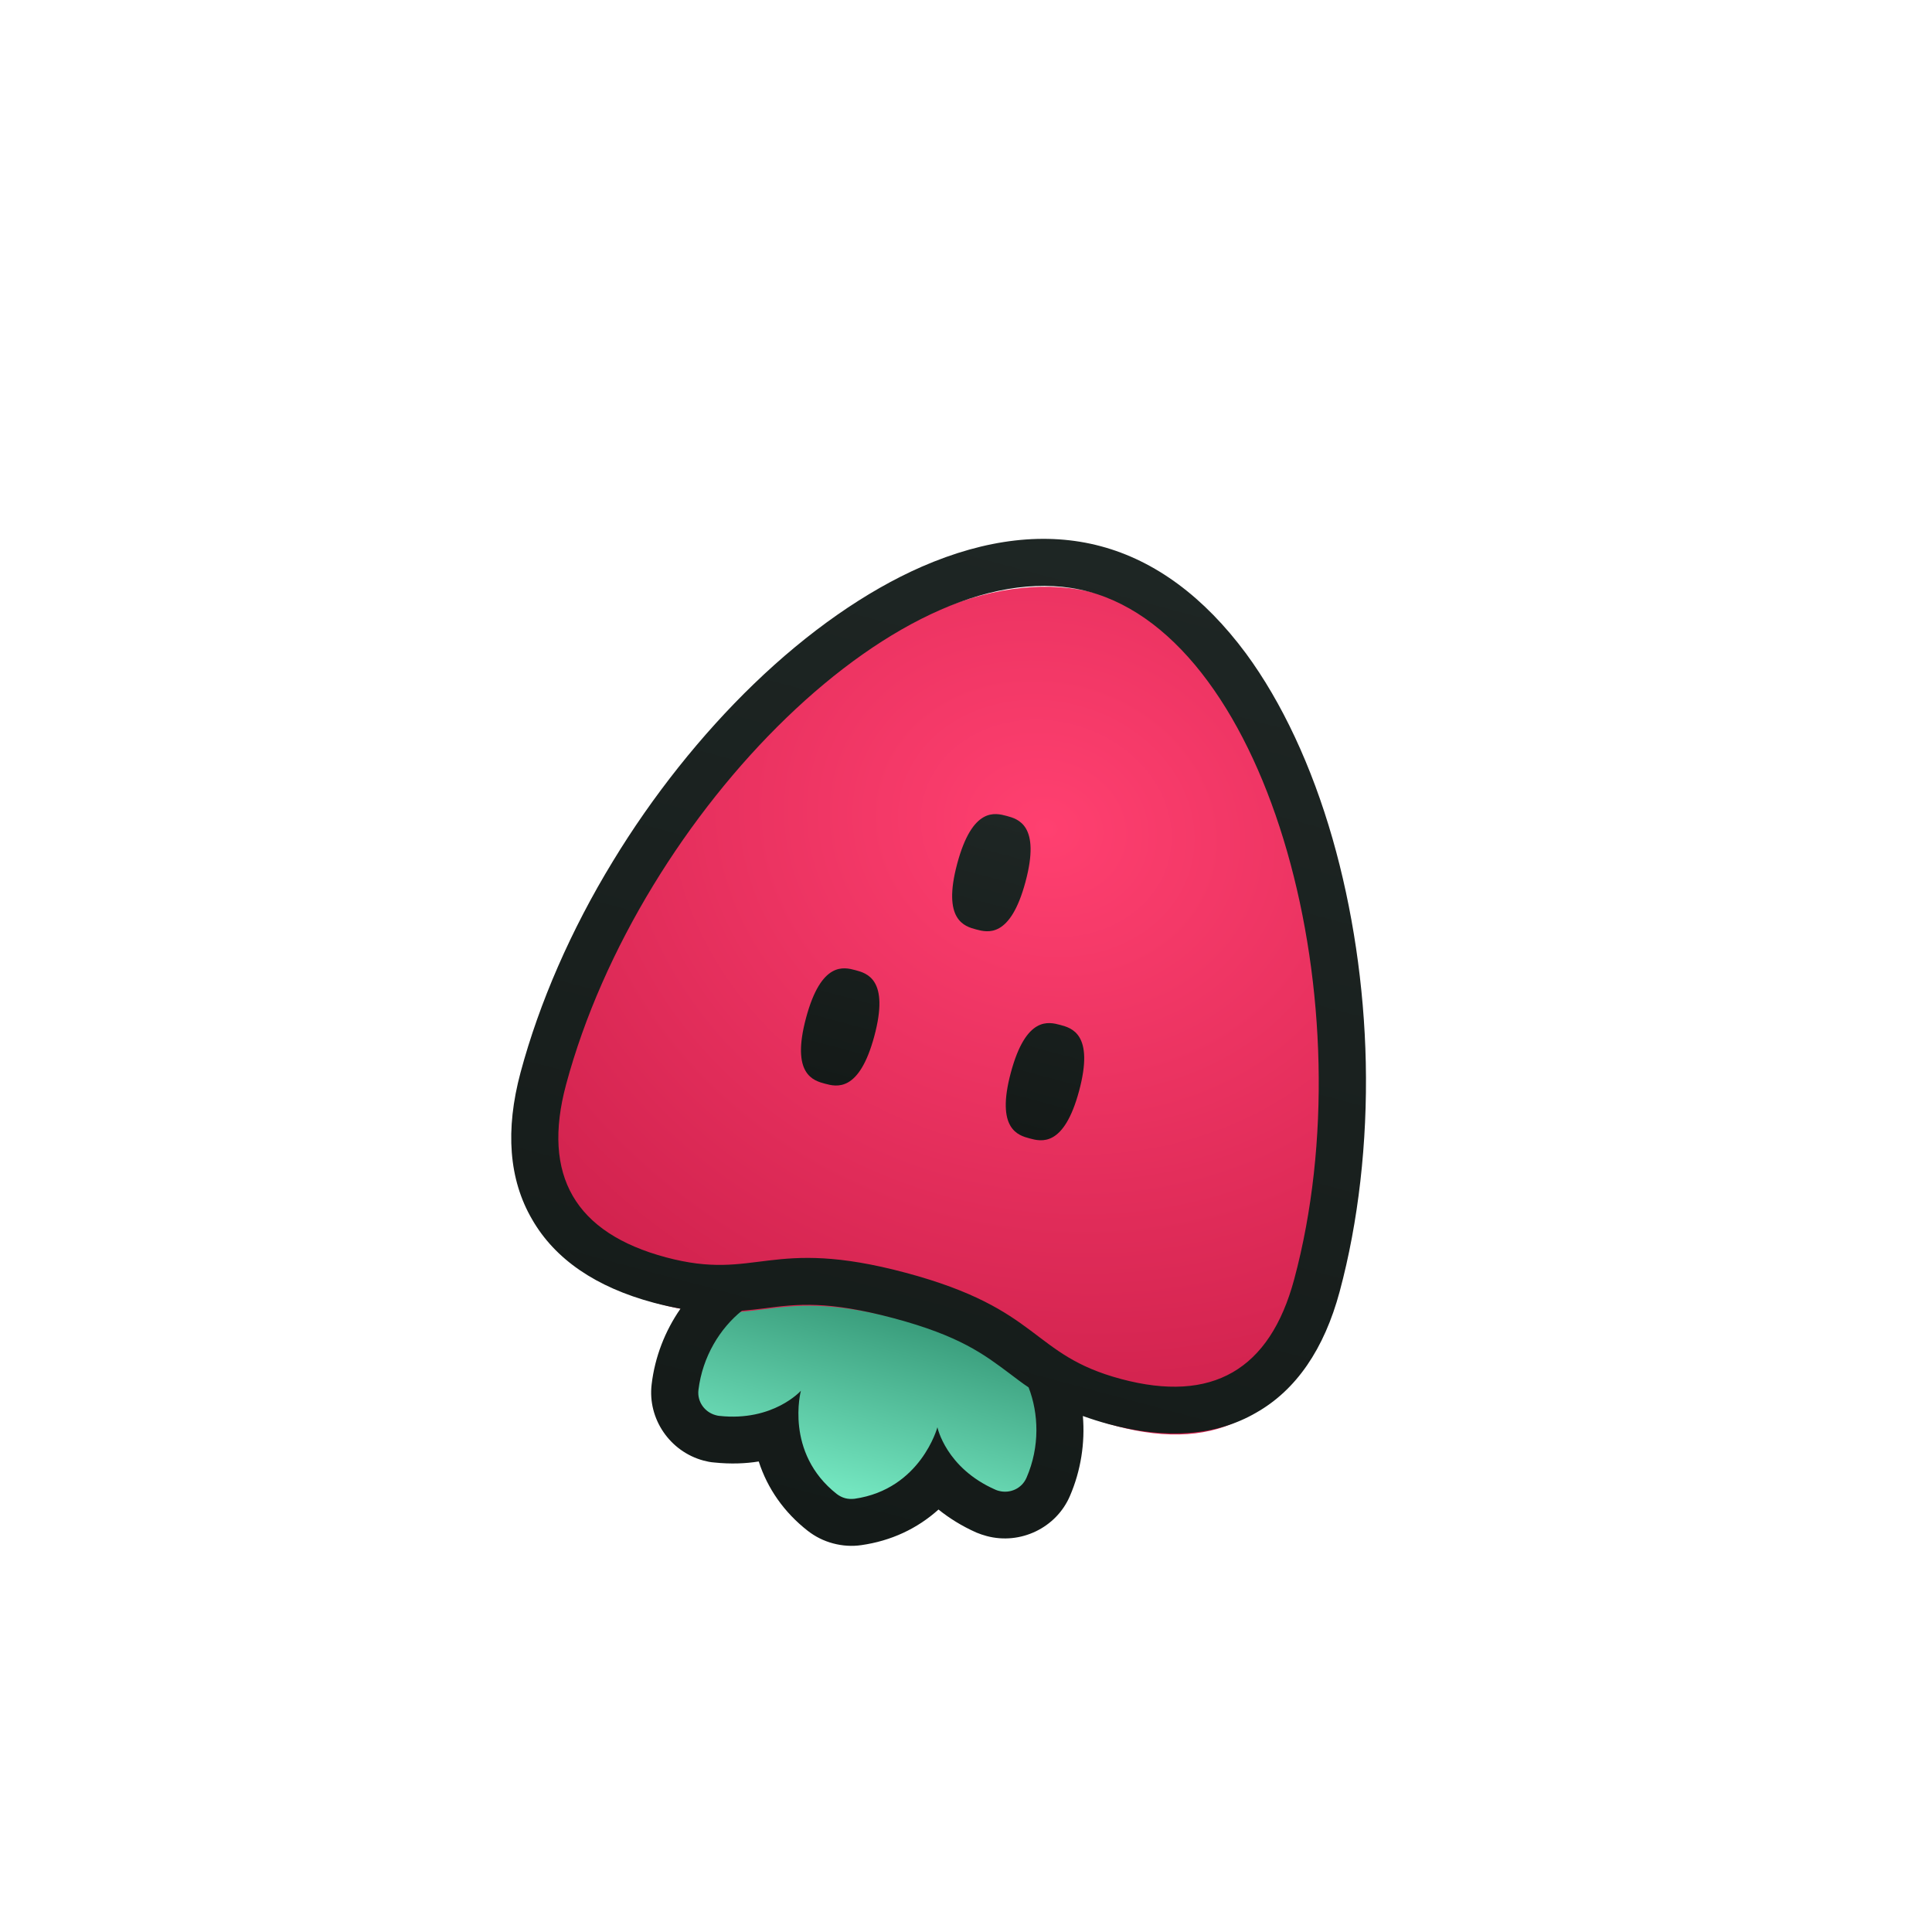 <svg width="512" height="512" viewBox="0 0 512 512" fill="none" xmlns="http://www.w3.org/2000/svg">
<g clip-path="url(#clip0_232_11132)">
<rect width="512" height="512" fill="white"/>
<mask id="mask0_232_11132" style="mask-type:luminance" maskUnits="userSpaceOnUse" x="0" y="0" width="512" height="512">
<path d="M512 0H0V512H512V0Z" fill="white"/>
</mask>
<g mask="url(#mask0_232_11132)">
<g filter="url(#filter0_dddddi_232_11132)">
<path d="M271.427 338.632C264.444 333.346 257.253 327.877 238.559 322.879C219.866 317.881 210.837 319.014 202.202 320.123C199.728 320.429 197.195 320.719 194.496 320.9C186.052 326.833 180.27 336.572 179.031 347.205C178.308 353.265 182.254 359.027 188.223 360.624C188.827 360.785 189.446 360.887 190.125 361.005C196.458 361.729 201.699 360.746 205.842 359.273C206.776 365.907 209.806 373.876 218.07 380.406C219.4 381.47 220.887 382.192 222.575 382.643C224.264 383.094 225.912 383.212 227.598 382.953C238.01 381.482 244.644 376.032 248.776 370.753C251.628 374.093 255.689 377.501 261.521 380.091C262.092 380.374 262.695 380.536 263.358 380.714C269.327 382.31 275.633 379.286 278.044 373.677C282.238 363.834 282.171 352.532 277.831 343.182C275.465 341.646 273.476 340.147 271.427 338.632Z" fill="url(#paint0_linear_232_11132)"/>
<g filter="url(#filter1_dddiii_232_11132)">
<path d="M295.765 350.896C283.765 347.688 277.589 343.006 271.563 338.492C264.58 333.207 257.389 327.737 238.696 322.74C220.002 317.742 210.973 318.875 202.338 319.984C194.918 320.902 187.224 321.876 175.164 318.651C161.475 314.992 151.892 308.56 146.639 299.482C141.386 290.403 140.596 278.906 144.264 265.248C153.812 229.689 176.28 192.231 204.357 165.172C234.266 136.346 265.616 123.575 290.399 130.202C315.183 136.828 335.933 163.528 347.391 203.413C358.131 240.915 358.834 284.504 349.285 320.063C345.617 333.721 339.172 343.283 330.073 348.525C320.975 353.767 309.453 354.556 295.765 350.896Z" fill="url(#paint1_radial_232_11132)"/>
</g>
<g filter="url(#filter2_ddi_232_11132)">
<path d="M226.701 235.28C223.686 234.474 217.656 232.862 213.617 247.904C209.578 262.946 215.608 264.558 218.623 265.364C221.638 266.17 227.668 267.783 231.707 252.741C235.747 237.699 229.716 236.086 226.701 235.28Z" fill="url(#paint2_linear_232_11132)"/>
<path d="M280.972 249.79C277.957 248.984 271.927 247.372 267.887 262.414C263.848 277.456 269.878 279.068 272.893 279.875C275.908 280.681 281.938 282.293 285.978 267.251C290.017 252.209 283.987 250.596 280.972 249.79Z" fill="url(#paint3_linear_232_11132)"/>
<path d="M266.763 194.401C263.748 193.595 257.718 191.983 253.678 207.025C249.639 222.067 255.669 223.679 258.684 224.485C261.699 225.291 267.729 226.903 271.768 211.861C275.808 196.819 269.778 195.207 266.763 194.401Z" fill="url(#paint4_linear_232_11132)"/>
</g>
<g filter="url(#filter3_ddi_232_11132)">
<path d="M361.948 259.782C361.517 239.483 358.441 218.927 353.134 200.419C347.629 181.213 339.707 164.262 330.188 151.335C319.083 136.371 306.146 126.786 291.734 122.933C277.322 119.079 261.315 120.926 244.26 128.361C229.538 134.808 214.184 145.535 199.791 159.421C185.922 172.802 172.957 189.069 162.413 206.435C151.341 224.562 142.913 243.912 137.953 262.384C133.848 277.667 134.854 290.769 141.006 301.313C147.082 311.901 157.951 319.321 173.267 323.416C175.799 324.093 178.123 324.585 180.343 324.985C176.246 330.855 173.539 337.805 172.69 345.06C171.597 354.181 177.538 362.865 186.463 365.249C187.367 365.492 188.348 365.689 189.301 365.751C193.64 366.202 197.625 366.043 201.072 365.481C203.404 372.682 207.796 378.951 214.043 383.845C216.076 385.421 218.298 386.531 220.771 387.19C223.243 387.852 225.784 388.016 228.274 387.65C236.137 386.529 243.081 383.29 248.709 378.217C251.473 380.438 254.784 382.55 258.767 384.324C259.64 384.685 260.588 385.004 261.493 385.245C270.417 387.632 279.913 383.077 283.538 374.632C286.438 367.926 287.577 360.556 286.97 353.429C289.092 354.19 291.351 354.923 293.884 355.599C309.2 359.695 322.331 358.692 332.898 352.552C343.493 346.552 350.93 335.706 355.034 320.423C359.995 301.951 362.392 280.989 361.948 259.782ZM272.051 369.753C270.821 372.649 267.663 374.063 264.708 373.272C264.407 373.191 264.105 373.112 263.82 372.971C250.637 367.188 248.426 356.408 248.426 356.408C248.426 356.408 244.015 372.834 226.467 375.365C225.602 375.455 224.77 375.428 223.986 375.217C223.202 375.009 222.406 374.602 221.763 374.107C207.835 363.161 212.246 346.735 212.246 346.735C212.246 346.735 204.929 354.967 190.615 353.399C190.297 353.378 189.996 353.297 189.694 353.216C186.74 352.427 184.712 349.628 185.098 346.506C186.186 337.64 190.84 330.178 196.612 325.53C198.796 325.34 200.859 325.118 202.802 324.864C211.24 323.766 219.251 322.813 236.799 327.504C254.346 332.196 260.73 337.063 267.564 342.178C269.179 343.385 270.779 344.65 272.591 345.844C275.261 352.749 275.612 361.548 272.051 369.753ZM297.099 343.626C272.979 337.178 276.211 325.144 240.03 315.471C203.85 305.797 200.618 317.831 176.498 311.382C152.378 304.933 143.55 289.676 150.013 265.608C169.401 193.406 240.262 122.069 288.503 134.966C336.743 147.864 362.362 244.997 342.975 317.199C336.511 341.266 321.219 350.075 297.099 343.626Z" fill="url(#paint5_linear_232_11132)"/>
</g>
</g>
</g>
</g>
<defs>
<filter id="filter0_dddddi_232_11132" x="124.683" y="120.975" width="248.117" height="288.466" filterUnits="userSpaceOnUse" color-interpolation-filters="sRGB">
<feFlood flood-opacity="0" result="BackgroundImageFix"/>
<feColorMatrix in="SourceAlpha" type="matrix" values="0 0 0 0 0 0 0 0 0 0 0 0 0 0 0 0 0 0 127 0" result="hardAlpha"/>
<feOffset dy="0.675"/>
<feGaussianBlur stdDeviation="0.338"/>
<feComposite in2="hardAlpha" operator="out"/>
<feColorMatrix type="matrix" values="0 0 0 0 0.165 0 0 0 0 0.2 0 0 0 0 0.271 0 0 0 0.024 0"/>
<feBlend mode="normal" in2="BackgroundImageFix" result="effect1_dropShadow_232_11132"/>
<feColorMatrix in="SourceAlpha" type="matrix" values="0 0 0 0 0 0 0 0 0 0 0 0 0 0 0 0 0 0 127 0" result="hardAlpha"/>
<feOffset dy="1.35"/>
<feGaussianBlur stdDeviation="0.675"/>
<feComposite in2="hardAlpha" operator="out"/>
<feColorMatrix type="matrix" values="0 0 0 0 0.165 0 0 0 0 0.2 0 0 0 0 0.271 0 0 0 0.024 0"/>
<feBlend mode="normal" in2="effect1_dropShadow_232_11132" result="effect2_dropShadow_232_11132"/>
<feColorMatrix in="SourceAlpha" type="matrix" values="0 0 0 0 0 0 0 0 0 0 0 0 0 0 0 0 0 0 127 0" result="hardAlpha"/>
<feOffset dy="2.7"/>
<feGaussianBlur stdDeviation="1.35"/>
<feComposite in2="hardAlpha" operator="out"/>
<feColorMatrix type="matrix" values="0 0 0 0 0.165 0 0 0 0 0.2 0 0 0 0 0.271 0 0 0 0.024 0"/>
<feBlend mode="normal" in2="effect2_dropShadow_232_11132" result="effect3_dropShadow_232_11132"/>
<feColorMatrix in="SourceAlpha" type="matrix" values="0 0 0 0 0 0 0 0 0 0 0 0 0 0 0 0 0 0 127 0" result="hardAlpha"/>
<feOffset dy="5.4"/>
<feGaussianBlur stdDeviation="2.7"/>
<feComposite in2="hardAlpha" operator="out"/>
<feColorMatrix type="matrix" values="0 0 0 0 0.251 0 0 0 0 0.004 0 0 0 0 0.067 0 0 0 0.024 0"/>
<feBlend mode="normal" in2="effect3_dropShadow_232_11132" result="effect4_dropShadow_232_11132"/>
<feColorMatrix in="SourceAlpha" type="matrix" values="0 0 0 0 0 0 0 0 0 0 0 0 0 0 0 0 0 0 127 0" result="hardAlpha"/>
<feOffset dy="10.8"/>
<feGaussianBlur stdDeviation="5.4"/>
<feComposite in2="hardAlpha" operator="out"/>
<feColorMatrix type="matrix" values="0 0 0 0 0.251 0 0 0 0 0.004 0 0 0 0 0.067 0 0 0 0.047 0"/>
<feBlend mode="normal" in2="effect4_dropShadow_232_11132" result="effect5_dropShadow_232_11132"/>
<feBlend mode="normal" in="SourceGraphic" in2="effect5_dropShadow_232_11132" result="shape"/>
<feColorMatrix in="SourceAlpha" type="matrix" values="0 0 0 0 0 0 0 0 0 0 0 0 0 0 0 0 0 0 127 0" result="hardAlpha"/>
<feOffset/>
<feGaussianBlur stdDeviation="2"/>
<feComposite in2="hardAlpha" operator="arithmetic" k2="-1" k3="1"/>
<feColorMatrix type="matrix" values="0 0 0 0 0.251 0 0 0 0 0.004 0 0 0 0 0.067 0 0 0 0.024 0"/>
<feBlend mode="normal" in2="shape" result="effect6_innerShadow_232_11132"/>
</filter>
<filter id="filter1_dddiii_232_11132" x="141.101" y="128.487" width="215.777" height="226.467" filterUnits="userSpaceOnUse" color-interpolation-filters="sRGB">
<feFlood flood-opacity="0" result="BackgroundImageFix"/>
<feColorMatrix in="SourceAlpha" type="matrix" values="0 0 0 0 0 0 0 0 0 0 0 0 0 0 0 0 0 0 127 0" result="hardAlpha"/>
<feOffset/>
<feComposite in2="hardAlpha" operator="out"/>
<feColorMatrix type="matrix" values="0 0 0 0 0.251 0 0 0 0 0.004 0 0 0 0 0.067 0 0 0 0.01 0"/>
<feBlend mode="normal" in2="BackgroundImageFix" result="effect1_dropShadow_232_11132"/>
<feColorMatrix in="SourceAlpha" type="matrix" values="0 0 0 0 0 0 0 0 0 0 0 0 0 0 0 0 0 0 127 0" result="hardAlpha"/>
<feOffset dy="0.9"/>
<feGaussianBlur stdDeviation="0.45"/>
<feComposite in2="hardAlpha" operator="out"/>
<feColorMatrix type="matrix" values="0 0 0 0 0.165 0 0 0 0 0.2 0 0 0 0 0.271 0 0 0 0.01 0"/>
<feBlend mode="normal" in2="effect1_dropShadow_232_11132" result="effect2_dropShadow_232_11132"/>
<feColorMatrix in="SourceAlpha" type="matrix" values="0 0 0 0 0 0 0 0 0 0 0 0 0 0 0 0 0 0 127 0" result="hardAlpha"/>
<feOffset dy="1.8"/>
<feComposite in2="hardAlpha" operator="out"/>
<feColorMatrix type="matrix" values="0 0 0 0 1 0 0 0 0 1 0 0 0 0 1 0 0 0 0.1 0"/>
<feBlend mode="normal" in2="effect2_dropShadow_232_11132" result="effect3_dropShadow_232_11132"/>
<feBlend mode="normal" in="SourceGraphic" in2="effect3_dropShadow_232_11132" result="shape"/>
<feColorMatrix in="SourceAlpha" type="matrix" values="0 0 0 0 0 0 0 0 0 0 0 0 0 0 0 0 0 0 127 0" result="hardAlpha"/>
<feOffset dy="0.225"/>
<feGaussianBlur stdDeviation="0.113"/>
<feComposite in2="hardAlpha" operator="arithmetic" k2="-1" k3="1"/>
<feColorMatrix type="matrix" values="0 0 0 0 0.165 0 0 0 0 0.2 0 0 0 0 0.271 0 0 0 0.01 0"/>
<feBlend mode="normal" in2="shape" result="effect4_innerShadow_232_11132"/>
<feColorMatrix in="SourceAlpha" type="matrix" values="0 0 0 0 0 0 0 0 0 0 0 0 0 0 0 0 0 0 127 0" result="hardAlpha"/>
<feOffset dy="0.45"/>
<feGaussianBlur stdDeviation="0.225"/>
<feComposite in2="hardAlpha" operator="arithmetic" k2="-1" k3="1"/>
<feColorMatrix type="matrix" values="0 0 0 0 0.165 0 0 0 0 0.2 0 0 0 0 0.271 0 0 0 0.01 0"/>
<feBlend mode="normal" in2="effect4_innerShadow_232_11132" result="effect5_innerShadow_232_11132"/>
<feColorMatrix in="SourceAlpha" type="matrix" values="0 0 0 0 0 0 0 0 0 0 0 0 0 0 0 0 0 0 127 0" result="hardAlpha"/>
<feOffset dy="2.7"/>
<feGaussianBlur stdDeviation="0.45"/>
<feComposite in2="hardAlpha" operator="arithmetic" k2="-1" k3="1"/>
<feColorMatrix type="matrix" values="0 0 0 0 1 0 0 0 0 1 0 0 0 0 1 0 0 0 0.12 0"/>
<feBlend mode="normal" in2="effect5_innerShadow_232_11132" result="effect6_innerShadow_232_11132"/>
</filter>
<filter id="filter2_ddi_232_11132" x="206.868" y="188.515" width="85.859" height="97.245" filterUnits="userSpaceOnUse" color-interpolation-filters="sRGB">
<feFlood flood-opacity="0" result="BackgroundImageFix"/>
<feColorMatrix in="SourceAlpha" type="matrix" values="0 0 0 0 0 0 0 0 0 0 0 0 0 0 0 0 0 0 127 0" result="hardAlpha"/>
<feOffset/>
<feGaussianBlur stdDeviation="2.7"/>
<feComposite in2="hardAlpha" operator="out"/>
<feColorMatrix type="matrix" values="0 0 0 0 0 0 0 0 0 0 0 0 0 0 0 0 0 0 0.08 0"/>
<feBlend mode="normal" in2="BackgroundImageFix" result="effect1_dropShadow_232_11132"/>
<feColorMatrix in="SourceAlpha" type="matrix" values="0 0 0 0 0 0 0 0 0 0 0 0 0 0 0 0 0 0 127 0" result="hardAlpha"/>
<feOffset dy="0.45"/>
<feComposite in2="hardAlpha" operator="out"/>
<feColorMatrix type="matrix" values="0 0 0 0 1 0 0 0 0 1 0 0 0 0 1 0 0 0 0.2 0"/>
<feBlend mode="normal" in2="effect1_dropShadow_232_11132" result="effect2_dropShadow_232_11132"/>
<feBlend mode="normal" in="SourceGraphic" in2="effect2_dropShadow_232_11132" result="shape"/>
<feColorMatrix in="SourceAlpha" type="matrix" values="0 0 0 0 0 0 0 0 0 0 0 0 0 0 0 0 0 0 127 0" result="hardAlpha"/>
<feOffset dy="0.45"/>
<feGaussianBlur stdDeviation="0.45"/>
<feComposite in2="hardAlpha" operator="arithmetic" k2="-1" k3="1"/>
<feColorMatrix type="matrix" values="0 0 0 0 0.118 0 0 0 0 0.149 0 0 0 0 0.141 0 0 0 0.2 0"/>
<feBlend mode="normal" in2="shape" result="effect3_innerShadow_232_11132"/>
</filter>
<filter id="filter3_ddi_232_11132" x="130.083" y="115.575" width="237.317" height="277.666" filterUnits="userSpaceOnUse" color-interpolation-filters="sRGB">
<feFlood flood-opacity="0" result="BackgroundImageFix"/>
<feColorMatrix in="SourceAlpha" type="matrix" values="0 0 0 0 0 0 0 0 0 0 0 0 0 0 0 0 0 0 127 0" result="hardAlpha"/>
<feOffset/>
<feGaussianBlur stdDeviation="2.7"/>
<feComposite in2="hardAlpha" operator="out"/>
<feColorMatrix type="matrix" values="0 0 0 0 0 0 0 0 0 0 0 0 0 0 0 0 0 0 0.08 0"/>
<feBlend mode="normal" in2="BackgroundImageFix" result="effect1_dropShadow_232_11132"/>
<feColorMatrix in="SourceAlpha" type="matrix" values="0 0 0 0 0 0 0 0 0 0 0 0 0 0 0 0 0 0 127 0" result="hardAlpha"/>
<feOffset dy="0.45"/>
<feComposite in2="hardAlpha" operator="out"/>
<feColorMatrix type="matrix" values="0 0 0 0 1 0 0 0 0 1 0 0 0 0 1 0 0 0 0.2 0"/>
<feBlend mode="normal" in2="effect1_dropShadow_232_11132" result="effect2_dropShadow_232_11132"/>
<feBlend mode="normal" in="SourceGraphic" in2="effect2_dropShadow_232_11132" result="shape"/>
<feColorMatrix in="SourceAlpha" type="matrix" values="0 0 0 0 0 0 0 0 0 0 0 0 0 0 0 0 0 0 127 0" result="hardAlpha"/>
<feOffset dy="0.45"/>
<feGaussianBlur stdDeviation="0.45"/>
<feComposite in2="hardAlpha" operator="arithmetic" k2="-1" k3="1"/>
<feColorMatrix type="matrix" values="0 0 0 0 0.118 0 0 0 0 0.149 0 0 0 0 0.141 0 0 0 0.2 0"/>
<feBlend mode="normal" in2="shape" result="effect3_innerShadow_232_11132"/>
</filter>
<linearGradient id="paint0_linear_232_11132" x1="222.743" y1="373.193" x2="238.964" y2="315.439" gradientUnits="userSpaceOnUse">
<stop stop-color="#73E5BF"/>
<stop offset="0.96" stop-color="#2D8D6D"/>
</linearGradient>
<radialGradient id="paint1_radial_232_11132" cx="0" cy="0" r="1" gradientUnits="userSpaceOnUse" gradientTransform="translate(277.322 192.24) rotate(104.381) scale(178.816 210.489)">
<stop stop-color="#FF4070"/>
<stop offset="0.96" stop-color="#CC1F4A"/>
</radialGradient>
<linearGradient id="paint2_linear_232_11132" x1="245.758" y1="272.619" x2="266.677" y2="194.378" gradientUnits="userSpaceOnUse">
<stop stop-color="#141A18"/>
<stop offset="1" stop-color="#1E2624"/>
</linearGradient>
<linearGradient id="paint3_linear_232_11132" x1="245.758" y1="272.619" x2="266.677" y2="194.378" gradientUnits="userSpaceOnUse">
<stop stop-color="#141A18"/>
<stop offset="1" stop-color="#1E2624"/>
</linearGradient>
<linearGradient id="paint4_linear_232_11132" x1="245.758" y1="272.619" x2="266.677" y2="194.378" gradientUnits="userSpaceOnUse">
<stop stop-color="#141A18"/>
<stop offset="1" stop-color="#1E2624"/>
</linearGradient>
<linearGradient id="paint5_linear_232_11132" x1="220.771" y1="387.19" x2="291.444" y2="122.855" gradientUnits="userSpaceOnUse">
<stop stop-color="#141A18"/>
<stop offset="1" stop-color="#1E2624"/>
</linearGradient>
<clipPath id="clip0_232_11132">
<rect width="512" height="512" fill="white"/>
</clipPath>
</defs>
</svg>

